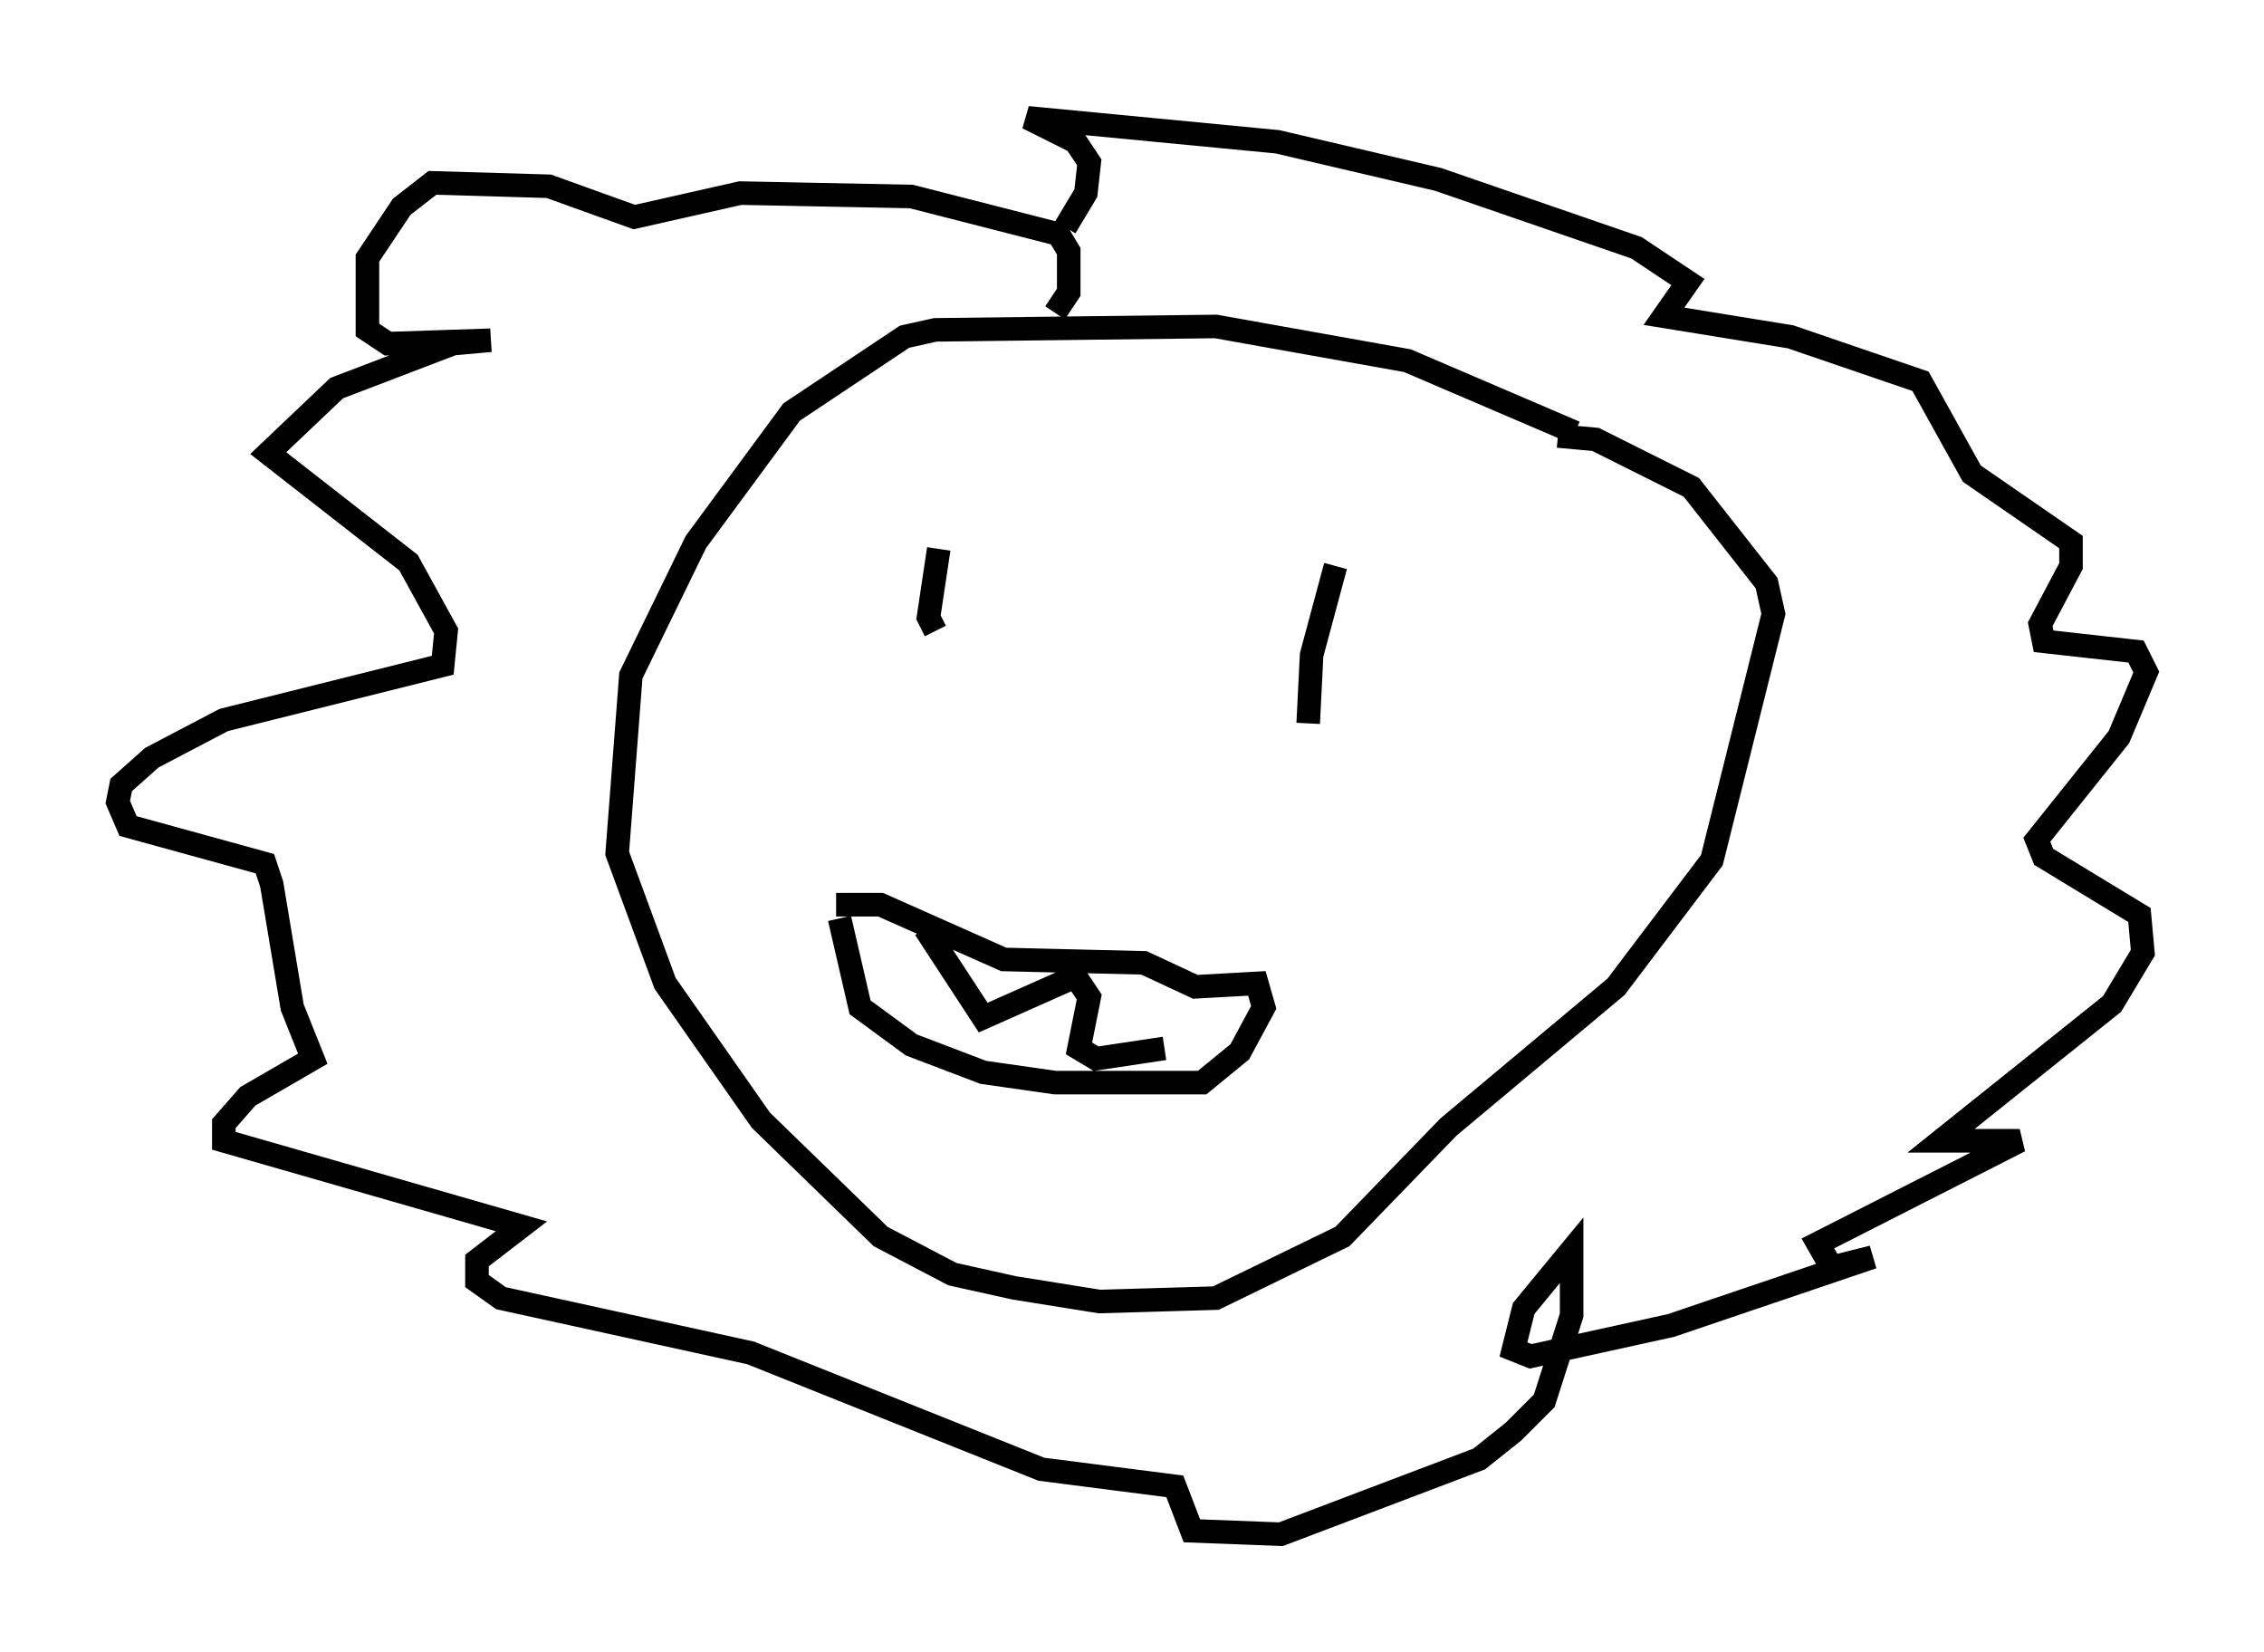 <?xml version="1.0" encoding="utf-8" ?>
<svg baseProfile="full" height="70.134" version="1.1" width="96.134" xmlns="http://www.w3.org/2000/svg" xmlns:ev="http://www.w3.org/2001/xml-events" xmlns:xlink="http://www.w3.org/1999/xlink"><defs /><rect fill="white" height="70.134" width="96.134" x="0" y="0" /><path d="M67.022, 19.089 m-0.145, -0.726 l-7.117, -3.05 -8.134, -1.453 l-11.911, 0.145 -1.307, 0.291 l-4.793, 3.196 -4.067, 5.52 l-2.76, 5.665 -0.581, 7.553 l2.034, 5.52 4.067, 5.81 l5.084, 4.939 3.05, 1.598 l2.615, 0.581 3.631, 0.581 l4.939, -0.145 5.374, -2.615 l4.503, -4.648 7.117, -5.955 l4.067, -5.374 2.615, -10.458 l-0.291, -1.307 -3.196, -4.067 l-4.067, -2.034 -1.598, -0.145 m-21.352, -5.229 l0.581, -0.872 0.0, -1.743 l-0.436, -0.726 -6.246, -1.598 l-7.263, -0.145 -4.503, 1.017 l-3.631, -1.307 -4.939, -0.145 l-1.307, 1.017 -1.453, 2.179 l0.0, 3.05 0.872, 0.581 l4.358, -0.145 -1.598, 0.145 l-4.939, 1.888 -2.905, 2.76 l5.955, 4.648 1.598, 2.905 l-0.145, 1.453 -9.296, 2.324 l-3.05, 1.598 -1.307, 1.162 l-0.145, 0.726 0.436, 1.017 l5.81, 1.598 0.291, 0.872 l0.872, 5.229 0.872, 2.179 l-2.76, 1.598 -1.017, 1.162 l0.0, 0.726 12.637, 3.631 l-1.888, 1.453 0.0, 0.872 l1.017, 0.726 10.603, 2.324 l12.346, 4.939 5.665, 0.726 l0.726, 1.888 3.777, 0.145 l8.425, -3.196 1.453, -1.162 l1.307, -1.307 1.162, -3.631 l0.0, -2.76 -2.034, 2.469 l-0.436, 1.743 0.726, 0.291 l5.955, -1.307 8.57, -2.905 l-1.743, 0.436 -0.581, -1.017 l8.57, -4.358 -3.341, 0.0 l7.263, -5.81 1.307, -2.179 l-0.145, -1.598 -4.067, -2.469 l-0.291, -0.726 3.486, -4.358 l1.162, -2.76 -0.436, -0.872 l-3.922, -0.436 -0.145, -0.726 l1.307, -2.469 0.0, -1.017 l-4.212, -2.905 -2.179, -3.922 l-5.52, -1.888 -5.374, -0.872 l1.017, -1.453 -2.179, -1.453 l-8.425, -2.905 -6.827, -1.598 l-10.603, -1.017 2.034, 1.017 l0.581, 0.872 -0.145, 1.307 l-0.872, 1.453 m-5.374, 13.654 l-0.436, 2.905 0.291, 0.581 m16.994, -2.76 l-1.017, 3.777 -0.145, 2.905 m-20.045, 7.698 l1.888, 0.0 5.229, 2.324 l5.955, 0.145 2.179, 1.017 l2.615, -0.145 0.291, 1.017 l-1.017, 1.888 -1.598, 1.307 l-6.246, 0.0 -3.05, -0.436 l-3.05, -1.162 -2.179, -1.598 l-0.872, -3.777 m3.631, 0.436 l2.469, 3.777 3.922, -1.743 l0.581, 0.872 -0.436, 2.179 l0.726, 0.436 2.905, -0.436 " fill="none" stroke="black" stroke-width="1" /></svg>